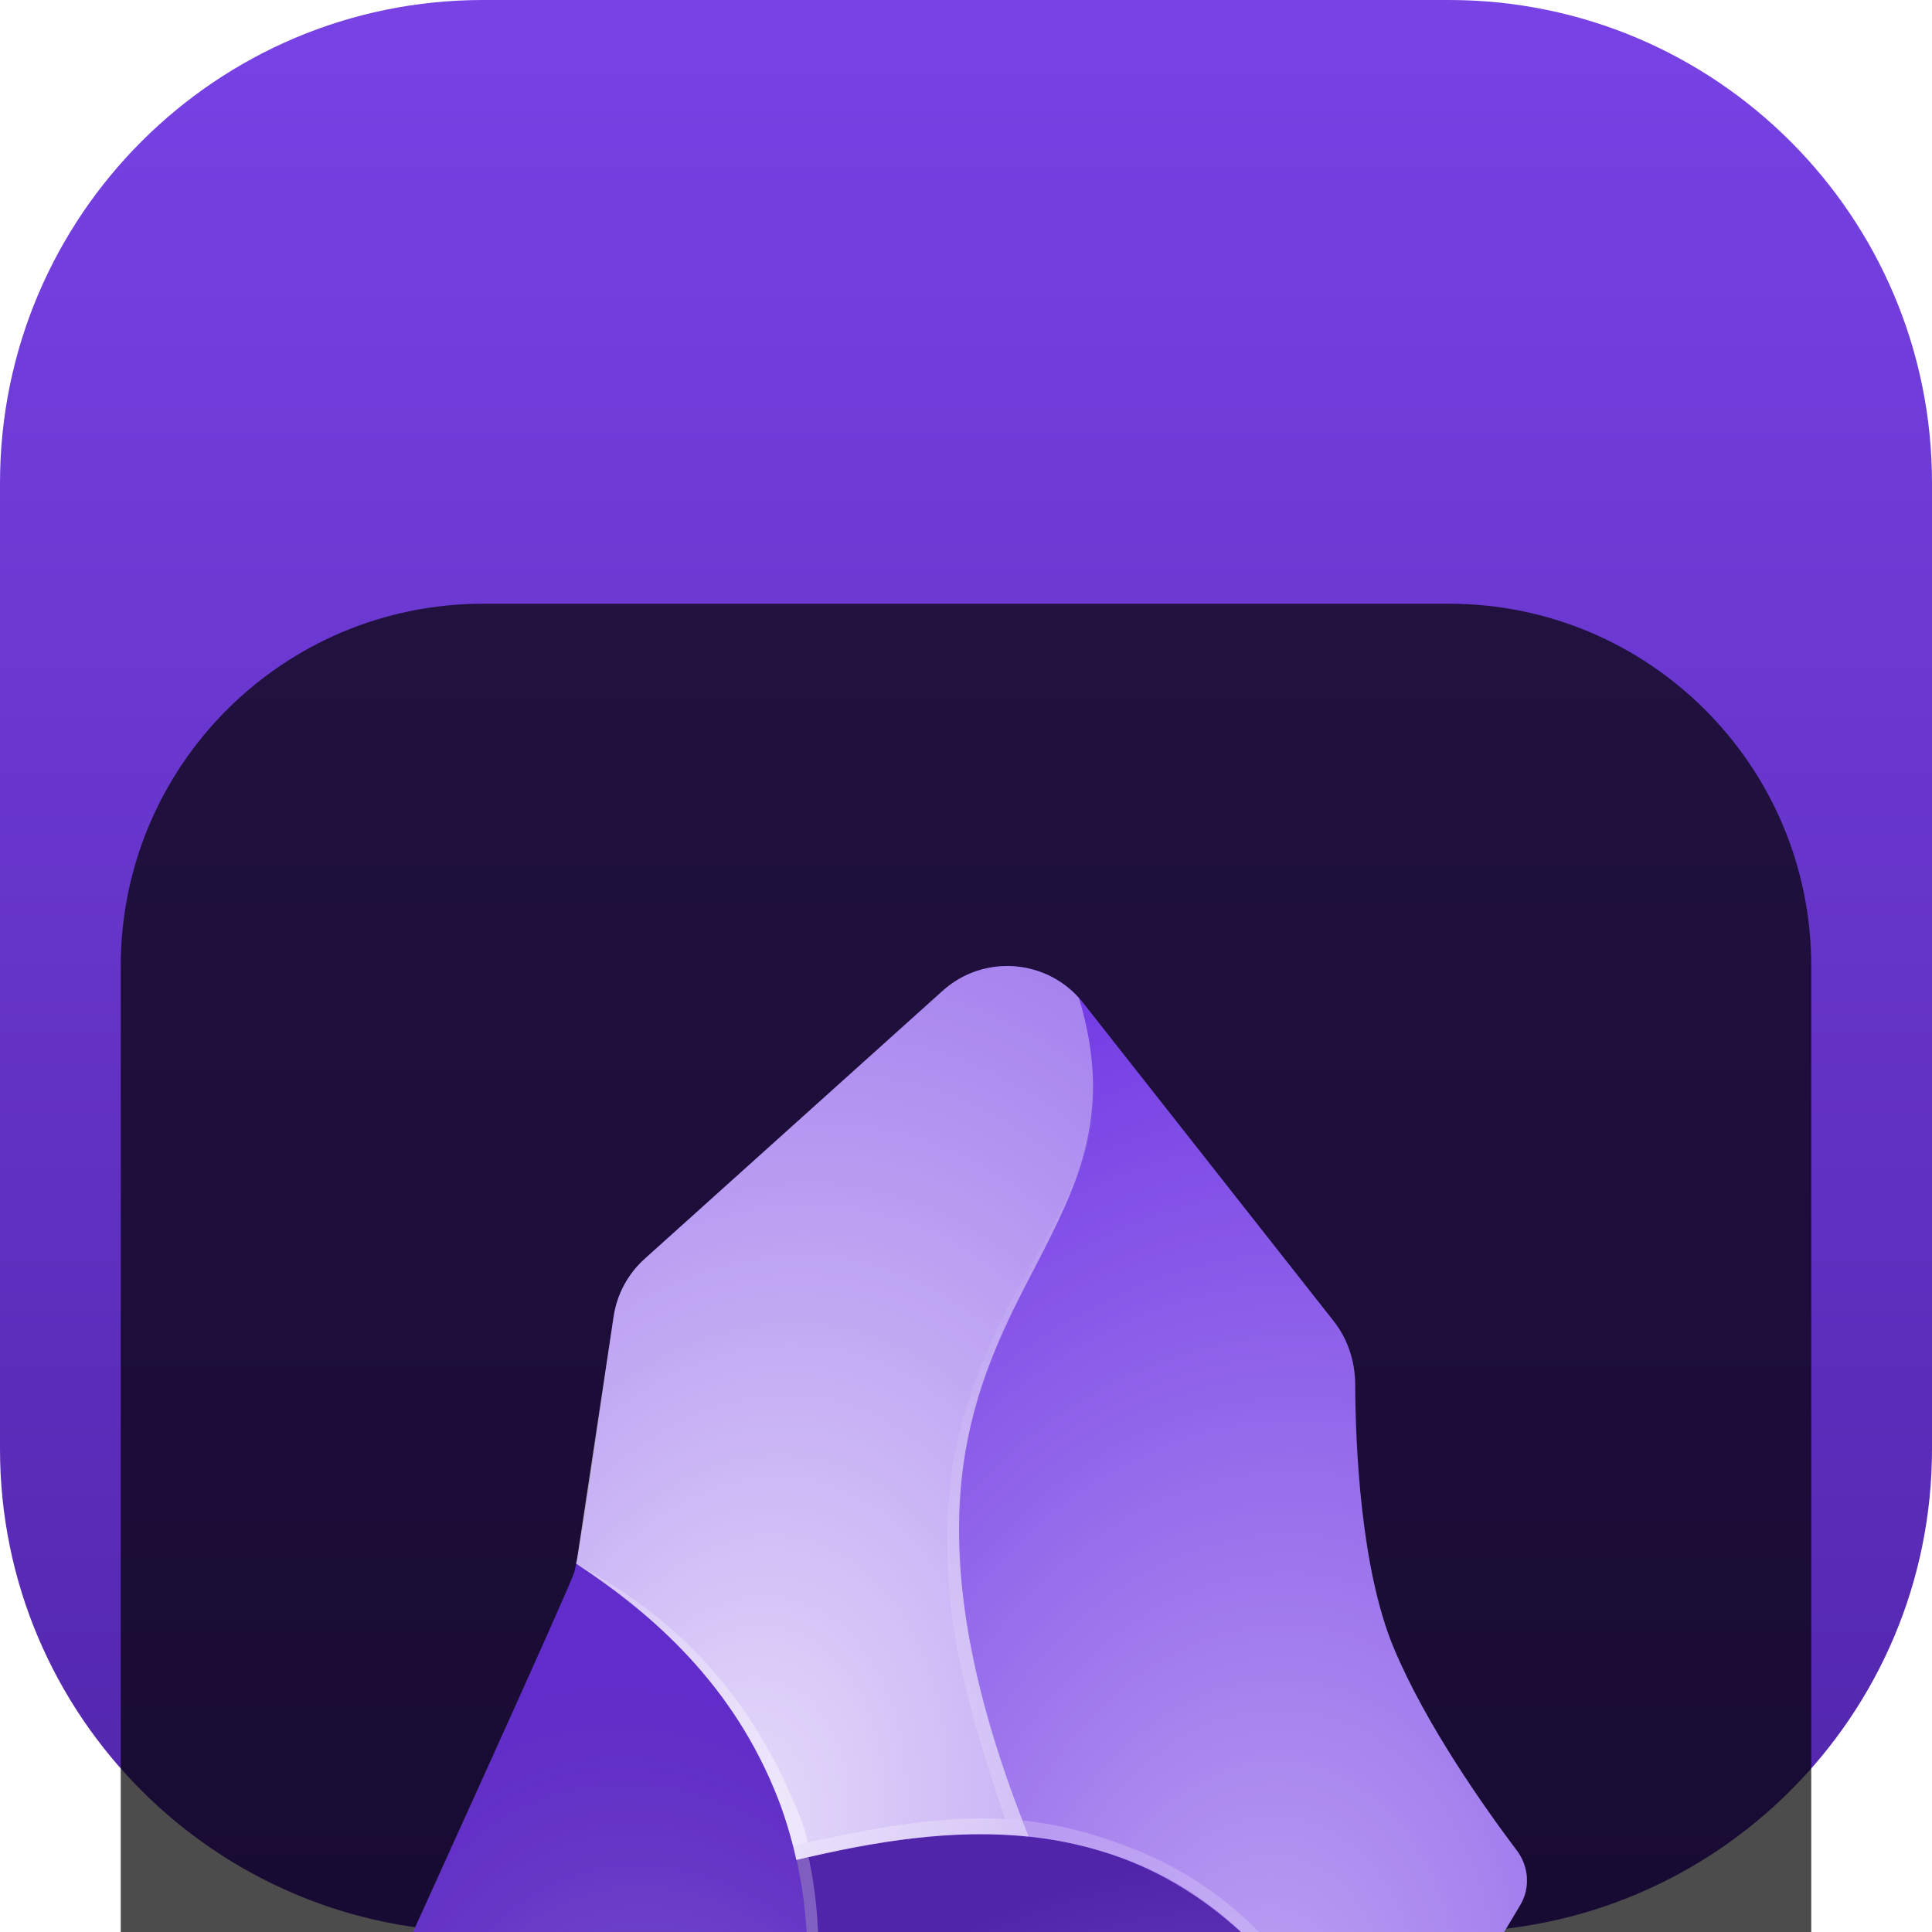 <svg width="16" height="16" viewBox="0 0 16 16" fill="none" xmlns="http://www.w3.org/2000/svg">
<g clip-path="url(#clip0_32_13858)">
<path d="M12 0H4C1.791 0 0 1.791 0 4V12C0 14.209 1.791 16 4 16H12C14.209 16 16 14.209 16 12V4C16 1.791 14.209 0 12 0Z" fill="url(#paint0_linear_32_13858)"/>
<g filter="url(#filter0_i_32_13858)">
<path d="M12 1H4C2.343 1 1 2.343 1 4V12C1 13.657 2.343 15 4 15H12C13.657 15 15 13.657 15 12V4C15 2.343 13.657 1 12 1Z" fill="black" fill-opacity="0.7"/>
<mask id="mask0_32_13858" style="mask-type:luminance" maskUnits="userSpaceOnUse" x="2" y="2" width="12" height="12">
<path d="M14 2H2V14H14V2Z" fill="white"/>
</mask>
<g mask="url(#mask0_32_13858)">
<g filter="url(#filter1_d_32_13858)">
<path d="M10.956 13.143C10.882 13.691 10.347 14.118 9.814 13.97C9.055 13.761 8.177 13.436 7.387 13.375C7.282 13.367 6.175 13.283 6.175 13.283C5.979 13.269 5.796 13.183 5.659 13.043L3.572 10.893C3.343 10.659 3.282 10.308 3.416 10.01C3.416 10.01 4.706 7.173 4.754 7.026C4.802 6.878 4.978 5.592 5.082 4.901C5.11 4.718 5.201 4.55 5.338 4.426L7.807 2.205C8.151 1.896 8.684 1.942 8.97 2.305L11.044 4.94C11.162 5.089 11.222 5.274 11.223 5.464C11.225 5.963 11.266 6.988 11.542 7.648C11.811 8.29 12.303 8.983 12.561 9.324C12.66 9.455 12.675 9.632 12.591 9.774C12.41 10.081 12.051 10.672 11.542 11.43C11.192 11.953 11.029 12.599 10.956 13.143Z" fill="#6C31E3"/>
<path d="M5.884 13.205C6.853 11.237 6.826 9.827 6.414 8.821C6.034 7.895 5.328 7.311 4.771 6.949C4.76 7.001 4.743 7.052 4.721 7.101L3.416 10.009C3.282 10.308 3.343 10.659 3.572 10.893L5.659 13.043C5.724 13.11 5.801 13.165 5.884 13.205Z" fill="url(#paint1_radial_32_13858)"/>
<path d="M9.814 13.97C10.347 14.118 10.882 13.69 10.956 13.143C11.02 12.671 11.15 12.124 11.411 11.646C10.811 10.354 10.086 9.685 9.29 9.388C8.449 9.074 7.528 9.177 6.596 9.404C6.804 10.352 6.68 11.591 5.885 13.205C5.975 13.249 6.074 13.275 6.176 13.283C6.176 13.283 6.75 13.331 7.432 13.379C8.114 13.428 9.129 13.78 9.814 13.97Z" fill="url(#paint2_radial_32_13858)"/>
<path d="M8.522 9.211C8.784 9.238 9.041 9.295 9.291 9.388C10.086 9.685 10.812 10.354 11.412 11.646C11.452 11.572 11.496 11.5 11.543 11.43C12.051 10.672 12.41 10.081 12.592 9.774C12.675 9.632 12.66 9.455 12.561 9.324C12.304 8.983 11.811 8.29 11.543 7.648C11.267 6.988 11.225 5.963 11.223 5.464C11.222 5.274 11.162 5.089 11.044 4.94L8.97 2.305C8.959 2.291 8.948 2.277 8.936 2.264C9.088 2.763 9.078 3.164 8.984 3.529C8.897 3.867 8.738 4.174 8.57 4.498C8.514 4.606 8.456 4.717 8.401 4.832C8.178 5.287 7.977 5.803 7.947 6.494C7.917 7.185 8.059 8.052 8.522 9.211Z" fill="url(#paint3_radial_32_13858)"/>
<path d="M8.521 9.211C8.059 8.052 7.917 7.185 7.946 6.494C7.976 5.802 8.177 5.287 8.4 4.831C8.456 4.717 8.513 4.606 8.57 4.498C8.737 4.174 8.896 3.867 8.983 3.529C9.077 3.164 9.087 2.763 8.935 2.264C8.643 1.939 8.137 1.908 7.807 2.205L5.338 4.426C5.2 4.55 5.11 4.718 5.082 4.901L4.782 6.893C4.779 6.912 4.776 6.93 4.771 6.949C5.328 7.311 6.034 7.895 6.414 8.821C6.488 9.002 6.55 9.196 6.595 9.404C7.251 9.244 7.901 9.146 8.521 9.211Z" fill="url(#paint4_radial_32_13858)"/>
<path fill-rule="evenodd" clip-rule="evenodd" d="M7.952 6.448C7.922 7.134 8.008 7.921 8.47 9.077L8.324 9.064C7.91 7.857 7.82 7.238 7.85 6.543C7.88 5.848 8.105 5.313 8.329 4.857C8.386 4.741 8.518 4.524 8.575 4.415C8.742 4.093 8.854 3.922 8.95 3.628C9.084 3.216 9.055 3.021 9.039 2.827C9.146 3.528 8.742 4.139 8.437 4.76C8.215 5.213 7.982 5.763 7.952 6.448Z" fill="url(#paint5_radial_32_13858)"/>
<path fill-rule="evenodd" clip-rule="evenodd" d="M6.551 8.872C6.605 8.999 6.657 9.101 6.69 9.258L6.569 9.285C6.518 9.102 6.48 8.972 6.41 8.815C5.993 7.831 5.323 7.325 4.776 6.953C5.437 7.309 6.115 7.865 6.551 8.872Z" fill="url(#paint6_radial_32_13858)"/>
<path fill-rule="evenodd" clip-rule="evenodd" d="M6.697 9.382C6.928 10.457 6.67 11.823 5.91 13.152C6.545 11.835 6.853 10.571 6.597 9.403L6.697 9.382Z" fill="url(#paint7_radial_32_13858)"/>
<path fill-rule="evenodd" clip-rule="evenodd" d="M9.319 9.285C10.565 9.751 11.045 10.775 11.403 11.629C10.96 10.735 10.345 9.747 9.274 9.38C8.46 9.102 7.772 9.135 6.597 9.401L6.57 9.285C7.818 9.001 8.471 8.967 9.319 9.285Z" fill="url(#paint8_radial_32_13858)"/>
</g>
</g>
</g>
</g>
<defs>
<filter id="filter0_i_32_13858" x="1" y="1" width="14" height="18" filterUnits="userSpaceOnUse" color-interpolation-filters="sRGB">
<feFlood flood-opacity="0" result="BackgroundImageFix"/>
<feBlend mode="normal" in="SourceGraphic" in2="BackgroundImageFix" result="shape"/>
<feColorMatrix in="SourceAlpha" type="matrix" values="0 0 0 0 0 0 0 0 0 0 0 0 0 0 0 0 0 0 127 0" result="hardAlpha"/>
<feOffset dy="4"/>
<feGaussianBlur stdDeviation="2"/>
<feComposite in2="hardAlpha" operator="arithmetic" k2="-1" k3="1"/>
<feColorMatrix type="matrix" values="0 0 0 0 0 0 0 0 0 0 0 0 0 0 0 0 0 0 0.25 0"/>
<feBlend mode="normal" in2="shape" result="effect1_innerShadow_32_13858"/>
</filter>
<filter id="filter1_d_32_13858" x="-0.654" y="0" width="17.3" height="20" filterUnits="userSpaceOnUse" color-interpolation-filters="sRGB">
<feFlood flood-opacity="0" result="BackgroundImageFix"/>
<feColorMatrix in="SourceAlpha" type="matrix" values="0 0 0 0 0 0 0 0 0 0 0 0 0 0 0 0 0 0 127 0" result="hardAlpha"/>
<feOffset dy="2"/>
<feGaussianBlur stdDeviation="2"/>
<feComposite in2="hardAlpha" operator="out"/>
<feColorMatrix type="matrix" values="0 0 0 0 0 0 0 0 0 0 0 0 0 0 0 0 0 0 0.25 0"/>
<feBlend mode="normal" in2="BackgroundImageFix" result="effect1_dropShadow_32_13858"/>
<feBlend mode="normal" in="SourceGraphic" in2="effect1_dropShadow_32_13858" result="shape"/>
</filter>
<linearGradient id="paint0_linear_32_13858" x1="8" y1="16" x2="8" y2="0" gradientUnits="userSpaceOnUse">
<stop stop-color="#5125AA"/>
<stop offset="1" stop-color="#7842E5"/>
</linearGradient>
<radialGradient id="paint1_radial_32_13858" cx="0" cy="0" r="1" gradientUnits="userSpaceOnUse" gradientTransform="translate(5.78 13.011) rotate(-104.574) scale(5.46 3.639)">
<stop stop-color="white" stop-opacity="0.4"/>
<stop offset="1" stop-opacity="0.1"/>
</radialGradient>
<radialGradient id="paint2_radial_32_13858" cx="0" cy="0" r="1" gradientUnits="userSpaceOnUse" gradientTransform="translate(9.854 14) rotate(-120.563) scale(4.437 5.094)">
<stop stop-color="white" stop-opacity="0.3"/>
<stop offset="1" stop-opacity="0.25"/>
</radialGradient>
<radialGradient id="paint3_radial_32_13858" cx="0" cy="0" r="1" gradientUnits="userSpaceOnUse" gradientTransform="translate(10.434 10.766) rotate(-82.485) scale(8.96 6.62)">
<stop stop-color="white" stop-opacity="0.55"/>
<stop offset="1" stop-color="white" stop-opacity="0.05"/>
</radialGradient>
<radialGradient id="paint4_radial_32_13858" cx="0" cy="0" r="1" gradientUnits="userSpaceOnUse" gradientTransform="translate(6.107 9.193) rotate(-77.721) scale(7.651 5.218)">
<stop stop-color="white" stop-opacity="0.83"/>
<stop offset="1" stop-color="white" stop-opacity="0.4"/>
</radialGradient>
<radialGradient id="paint5_radial_32_13858" cx="0" cy="0" r="1" gradientUnits="userSpaceOnUse" gradientTransform="translate(9.262 5) rotate(102.236) scale(3.981 2.685)">
<stop stop-color="white" stop-opacity="0"/>
<stop offset="1" stop-color="white" stop-opacity="0.17"/>
</radialGradient>
<radialGradient id="paint6_radial_32_13858" cx="0" cy="0" r="1" gradientUnits="userSpaceOnUse" gradientTransform="translate(4.598 7.156) rotate(45.324) scale(2.933 6.248)">
<stop stop-color="white" stop-opacity="0.2"/>
<stop offset="1" stop-color="white" stop-opacity="0.44"/>
</radialGradient>
<radialGradient id="paint7_radial_32_13858" cx="0" cy="0" r="1" gradientUnits="userSpaceOnUse" gradientTransform="translate(6.812 8.544) rotate(80.202) scale(3.438 7.301)">
<stop stop-color="white" stop-opacity="0.25"/>
<stop offset="1" stop-color="white" stop-opacity="0.3"/>
</radialGradient>
<radialGradient id="paint8_radial_32_13858" cx="0" cy="0" r="1" gradientUnits="userSpaceOnUse" gradientTransform="translate(11.371 11.351) rotate(-152.297) scale(5.239 16.487)">
<stop stop-color="white" stop-opacity="0.21"/>
<stop offset="0.467" stop-color="white" stop-opacity="0.19"/>
<stop offset="1" stop-color="white" stop-opacity="0.29"/>
</radialGradient>
<clipPath id="clip0_32_13858">
<rect width="16" height="16" fill="white"/>
</clipPath>
</defs>
</svg>

